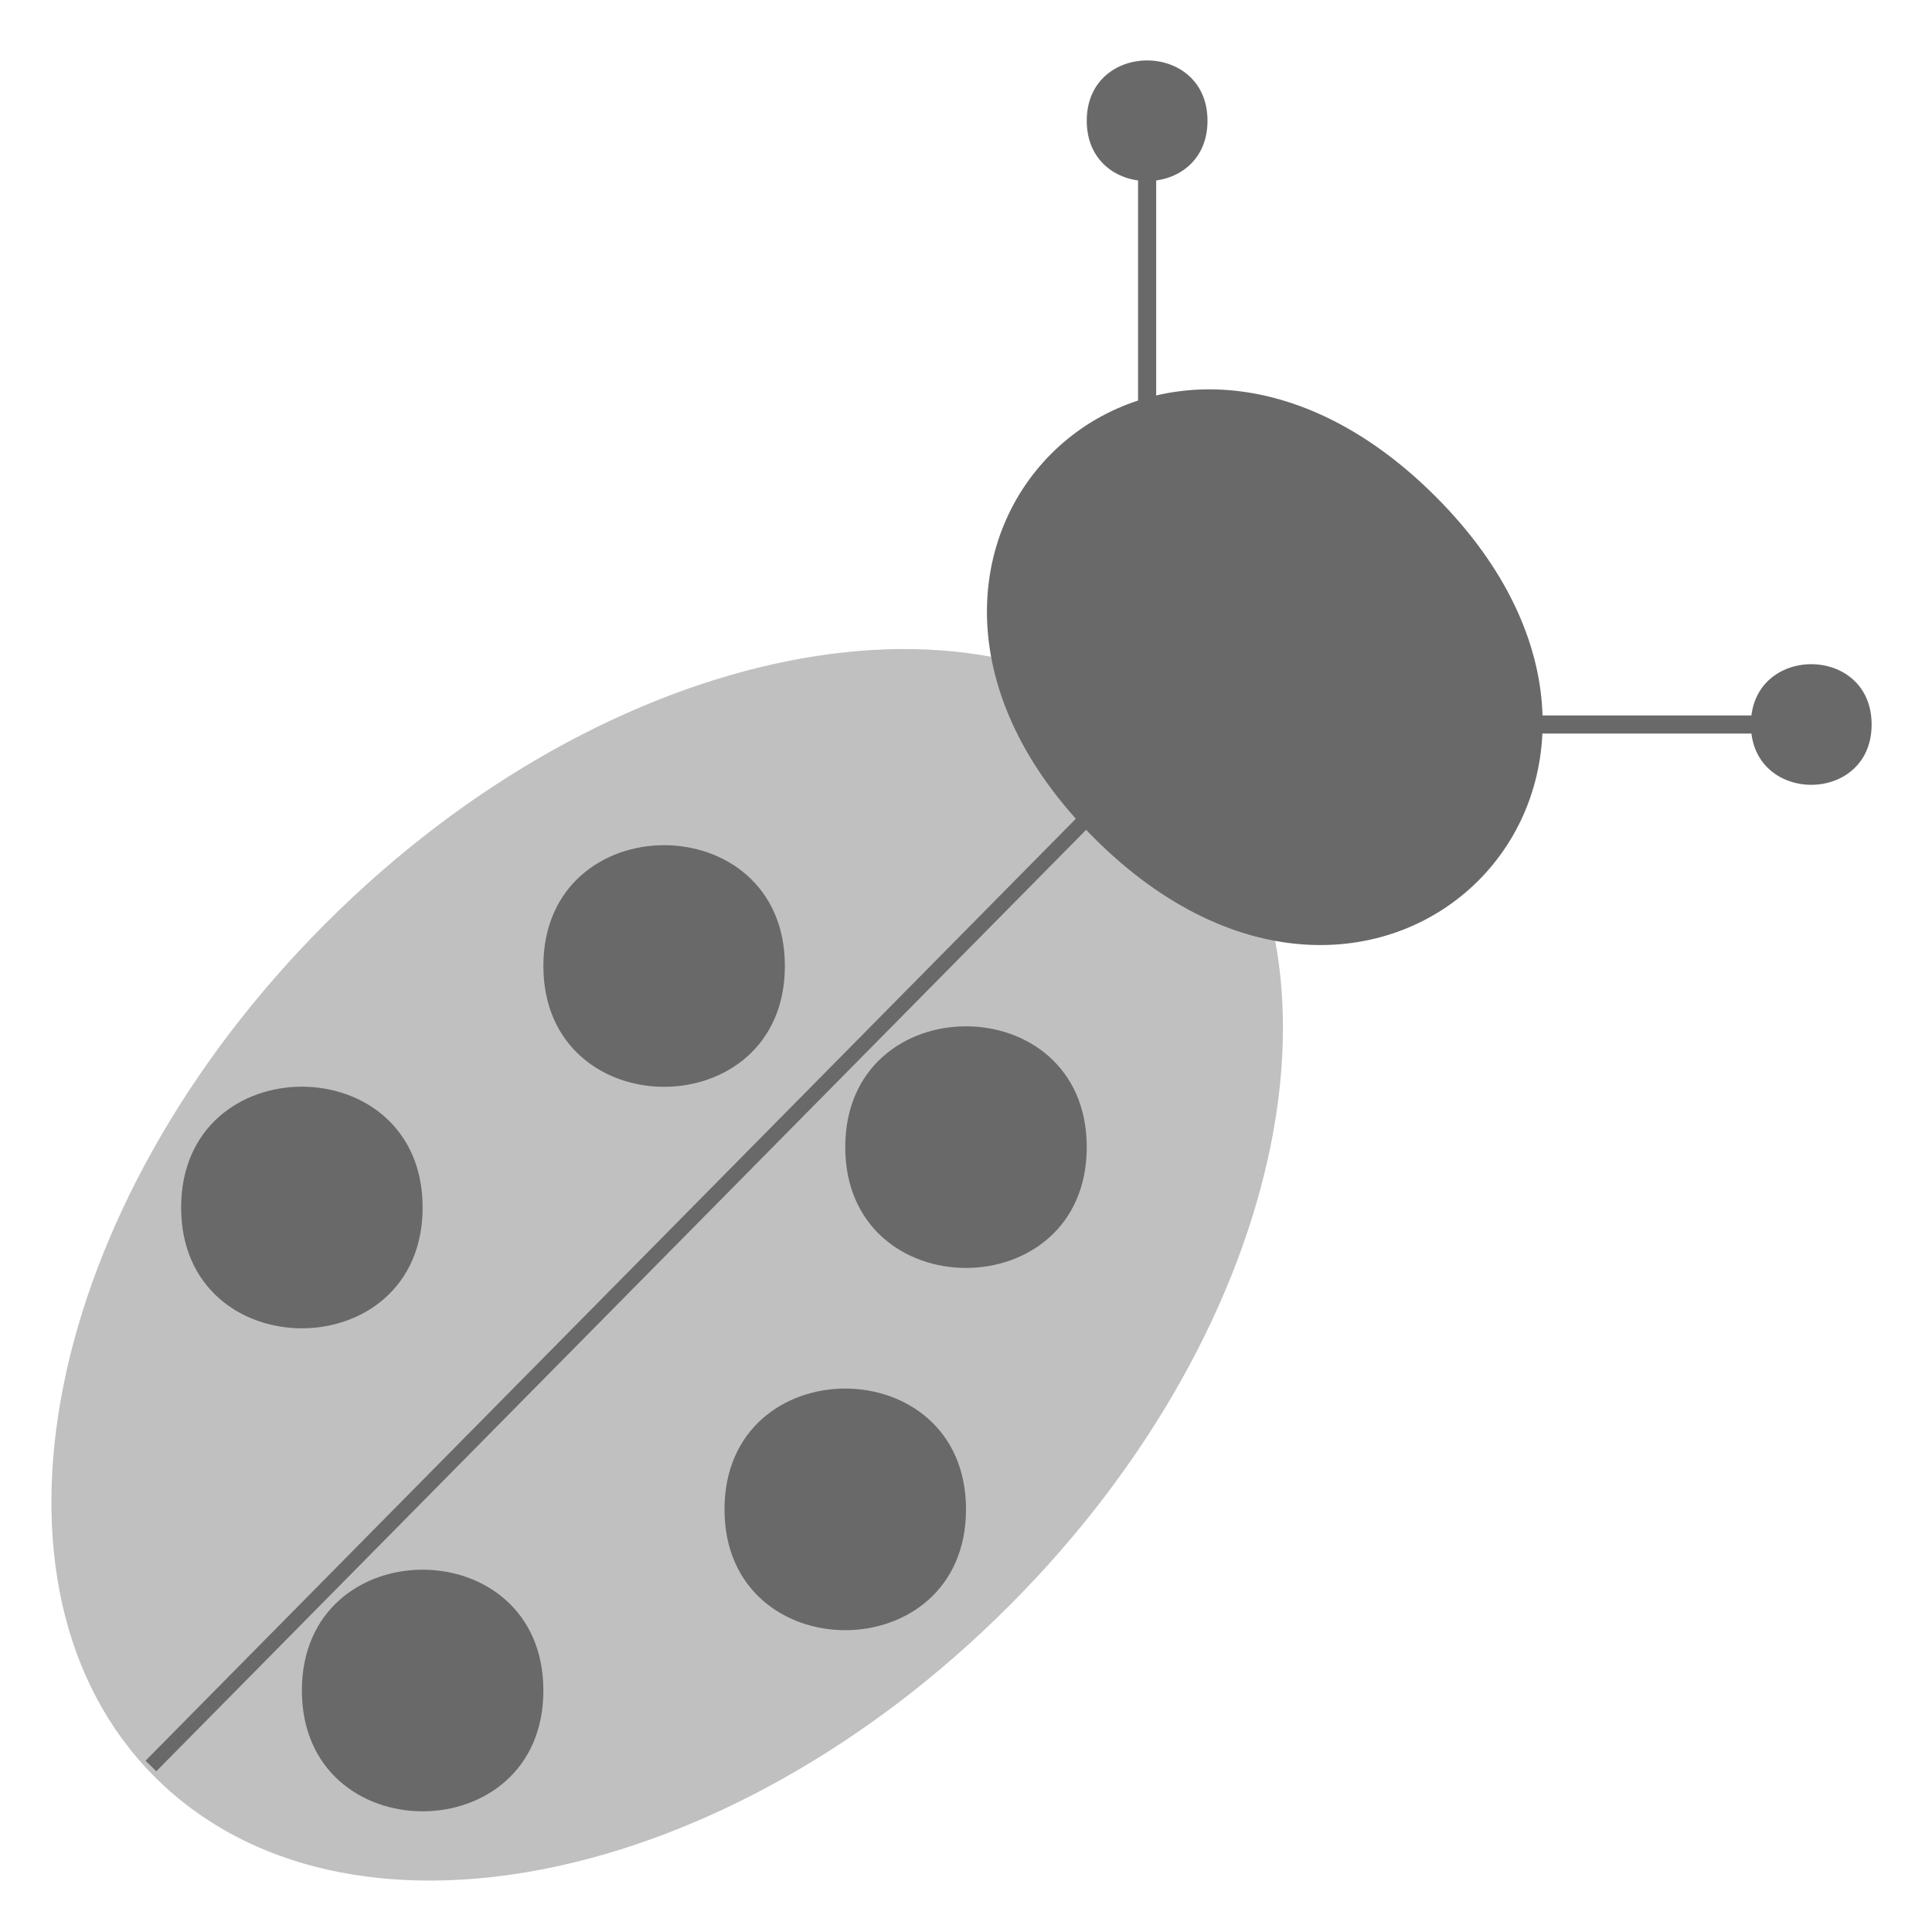 <?xml version="1.0" encoding="UTF-8"?>
<svg xmlns="http://www.w3.org/2000/svg" xmlns:xlink="http://www.w3.org/1999/xlink" width="32pt" height="32pt" viewBox="0 0 32 32" version="1.1">
<g id="surface7698">
<path style=" stroke:none;fill-rule:evenodd;fill:rgb(75.294%,75.294%,75.294%);fill-opacity:1;" d="M 19.535 12.465 C 22.66 15.59 21.395 21.922 16.707 26.605 C 12.02 31.293 5.688 32.559 2.566 29.434 C -0.559 26.312 0.707 19.98 5.395 15.293 C 10.078 10.605 16.41 9.34 19.535 12.465 Z M 19.535 12.465 "/>
<path style=" stroke:none;fill-rule:evenodd;fill:rgb(41.176%,41.176%,41.176%);fill-opacity:1;" d="M 23.777 8.223 C 28.492 12.938 22.836 18.594 18.121 13.879 C 13.406 9.164 19.062 3.508 23.777 8.223 Z M 23.777 8.223 "/>
<path style="fill:none;stroke-width:0.3;stroke-linecap:butt;stroke-linejoin:miter;stroke:rgb(41.176%,41.176%,41.176%);stroke-opacity:1;stroke-miterlimit:10;" d="M 19 12 L 19 1.5 M 19 12 L 30 12 "/>
<path style=" stroke:none;fill-rule:evenodd;fill:rgb(41.176%,41.176%,41.176%);fill-opacity:1;" d="M 31 12 C 31 13.332 29 13.332 29 12 C 29 10.668 31 10.668 31 12 Z M 20 2 C 20 3.332 18 3.332 18 2 C 18 0.668 20 0.668 20 2 Z M 20 2 "/>
<path style=" stroke:none;fill-rule:evenodd;fill:rgb(41.176%,41.176%,41.176%);fill-opacity:1;" d="M 18 19 C 18 21.668 14 21.668 14 19 C 14 16.332 18 16.332 18 19 Z M 13 16 C 13 18.668 9 18.668 9 16 C 9 13.332 13 13.332 13 16 Z M 7 20 C 7 22.668 3 22.668 3 20 C 3 17.332 7 17.332 7 20 Z M 16 25 C 16 27.668 12 27.668 12 25 C 12 22.332 16 22.332 16 25 Z M 9 28 C 9 30.668 5 30.668 5 28 C 5 25.332 9 25.332 9 28 Z M 9 28 "/>
<path style="fill:none;stroke-width:0.25;stroke-linecap:butt;stroke-linejoin:miter;stroke:rgb(41.176%,41.176%,41.176%);stroke-opacity:1;stroke-miterlimit:10;" d="M 22.5 9 L 2.5 29.25 "/>
</g>
</svg>
